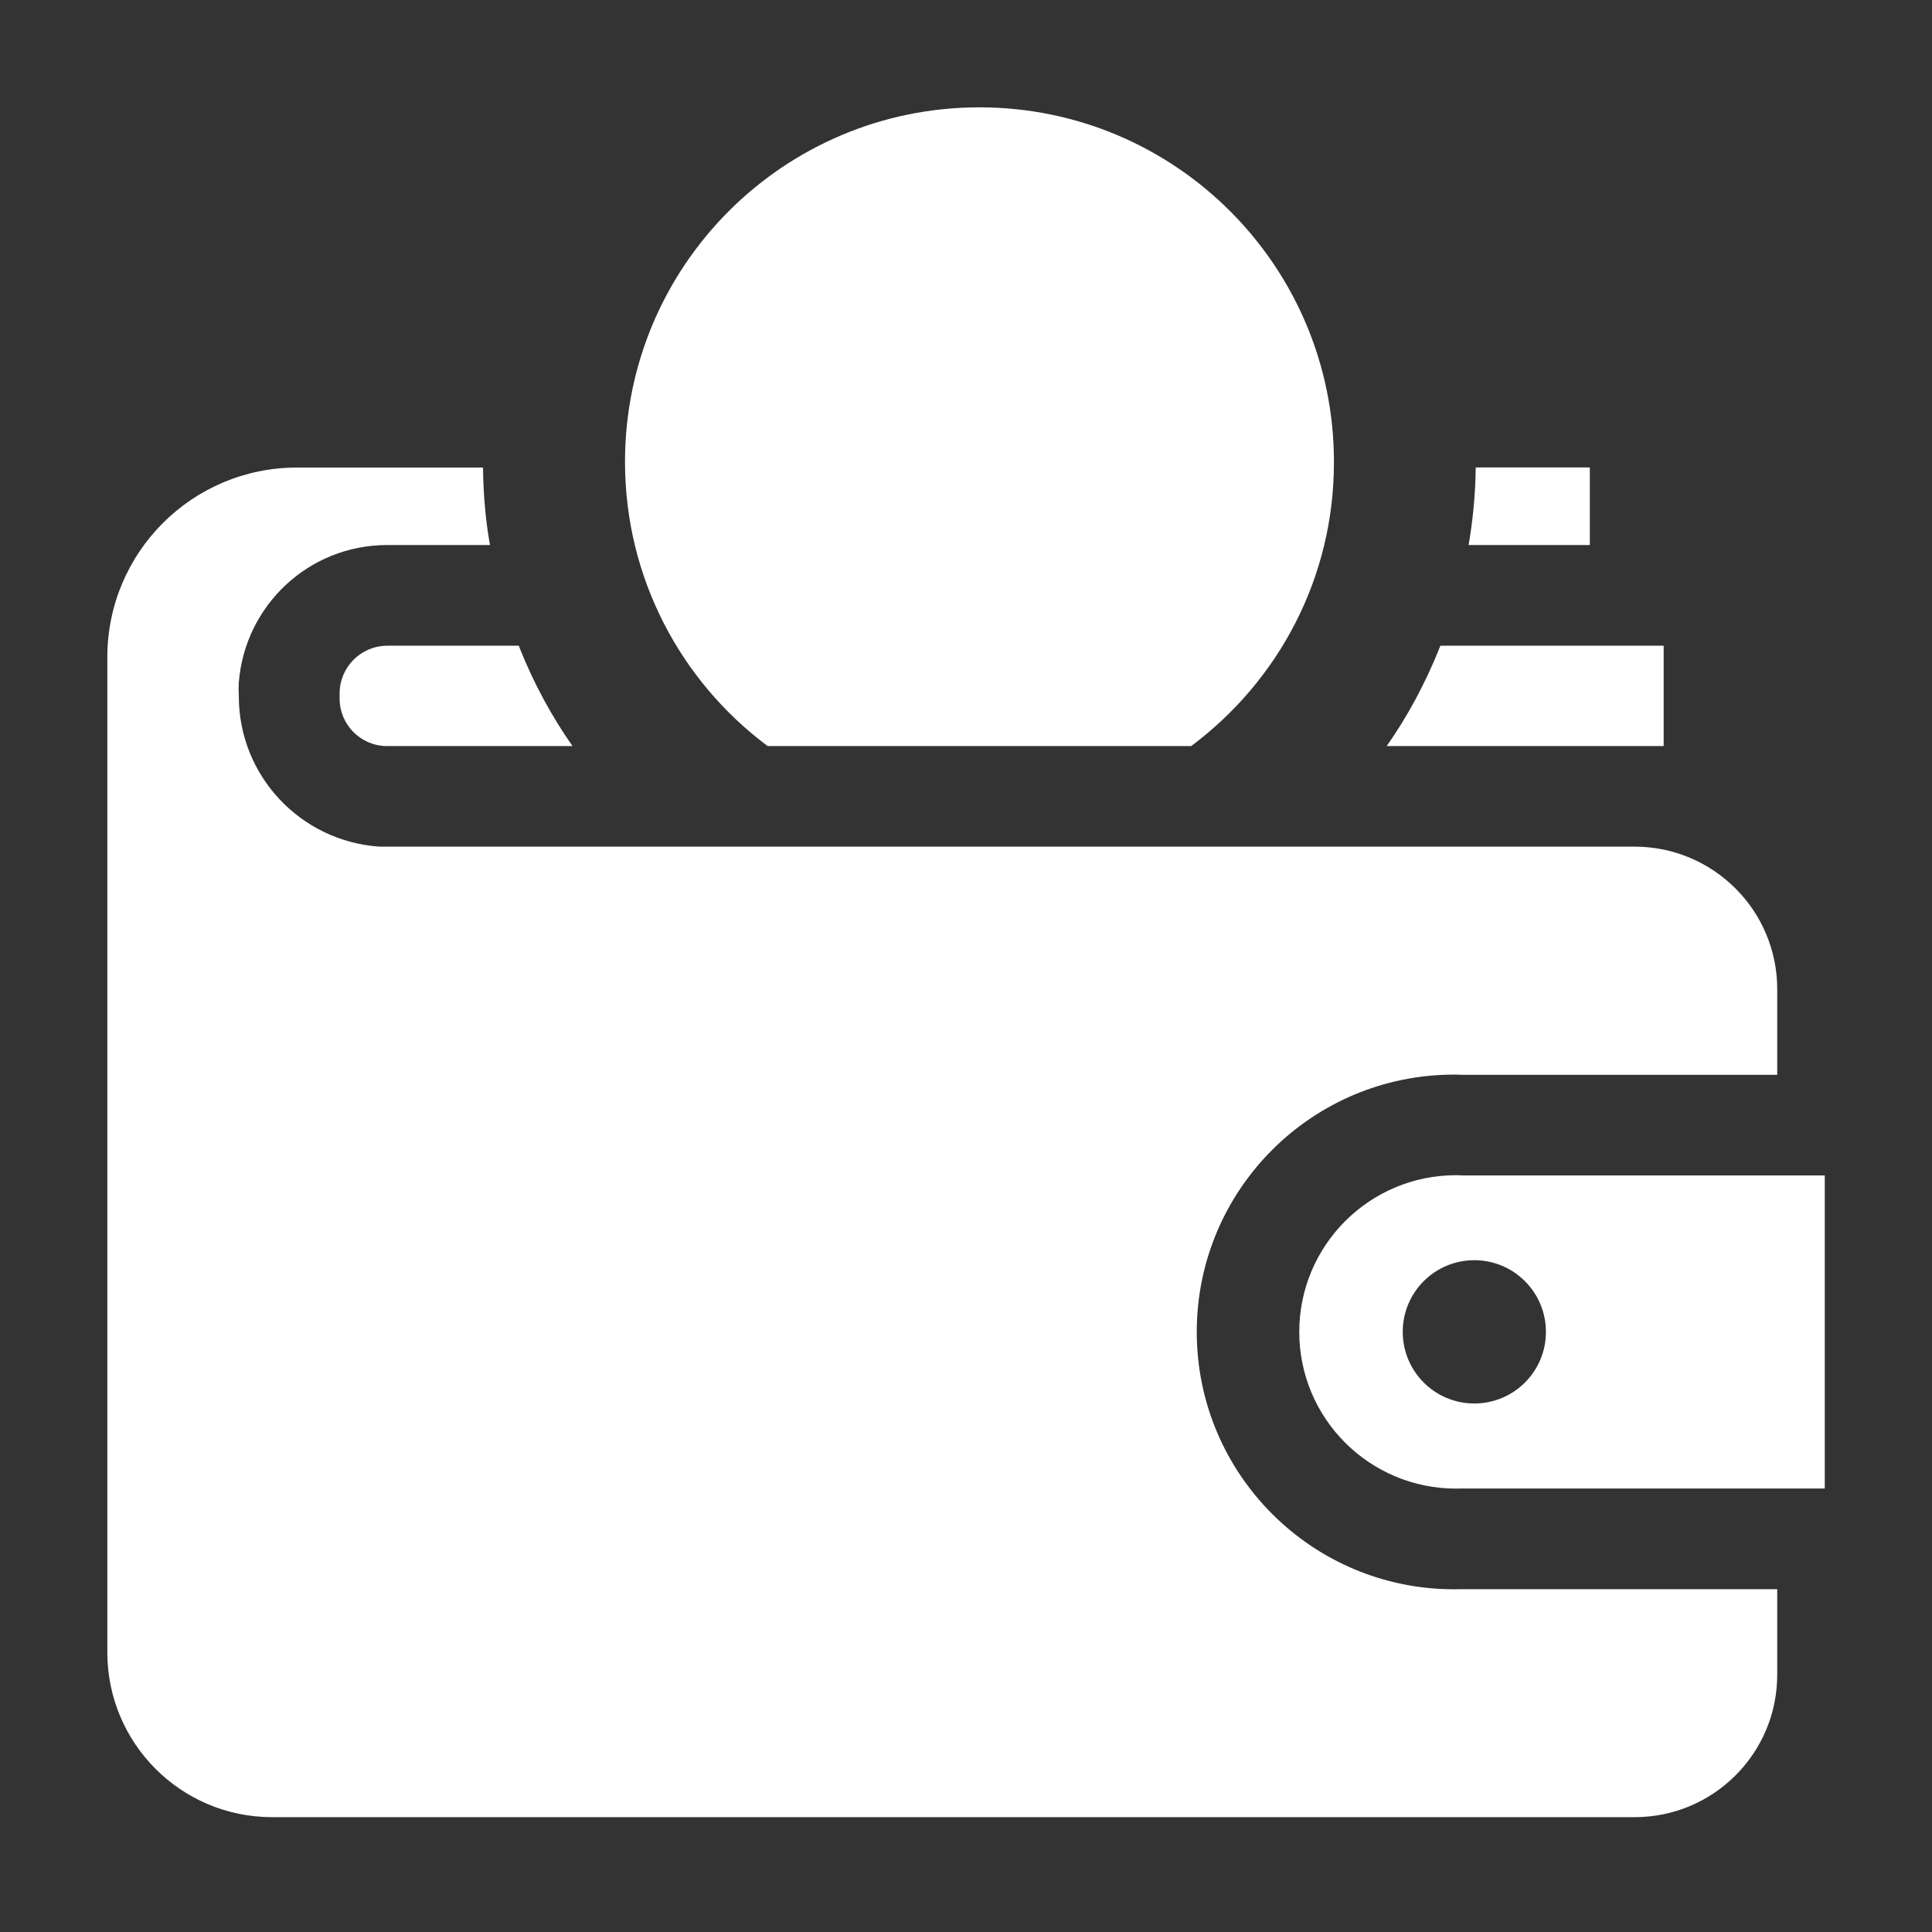 <svg xmlns="http://www.w3.org/2000/svg" width="18" height="18" viewBox="0 0 18 18" fill="none">
  <rect x="0" y="0" width="18" height="18" fill="#333333" stroke="none"/>
  <g clip-path="url(#clip0_49_3566)">
    <path d="M17.001 13.868V10.951H13.626C13.608 10.95 13.587 10.949 13.566 10.949C12.759 10.949 12.105 11.603 12.105 12.409C12.105 13.216 12.759 13.869 13.566 13.869C13.587 13.869 13.608 13.869 13.629 13.868H13.626L17.001 13.868ZM14.403 12.411C14.402 12.778 14.104 13.076 13.736 13.076C13.367 13.076 13.069 12.777 13.069 12.408C13.069 12.04 13.367 11.741 13.736 11.741C14.104 11.741 14.403 12.04 14.403 12.408C14.403 12.409 14.403 12.41 14.403 12.411Z" fill="white"/>
    <path d="M3.607 6.016C3.362 6.017 3.164 6.216 3.164 6.461V6.508C3.164 6.753 3.362 6.951 3.607 6.951H5.334C5.144 6.681 4.976 6.373 4.845 6.046L4.834 6.016H3.607Z" fill="white"/>
    <path d="M13.42 6.016C13.278 6.373 13.11 6.681 12.91 6.965L12.92 6.951H15.5V6.016H13.42Z" fill="white"/>
    <path d="M14.812 5.078V4.355H13.749C13.746 4.613 13.721 4.863 13.678 5.105L13.682 5.078H14.812Z" fill="white"/>
    <path d="M13.625 10.014H16.558V9.219C16.558 9.217 16.558 9.217 16.558 9.216C16.558 8.483 15.964 7.89 15.232 7.888H3.535C2.801 7.838 2.225 7.229 2.225 6.487C2.225 6.486 2.225 6.484 2.225 6.483C2.224 6.464 2.223 6.441 2.223 6.42C2.223 6.397 2.224 6.375 2.225 6.353V6.356C2.283 5.639 2.877 5.08 3.603 5.078H4.565C4.526 4.862 4.503 4.612 4.5 4.358V4.356H2.765C1.79 4.357 1 5.147 1 6.123V15.398C1.002 16.244 1.687 16.929 2.533 16.93H15.23C15.963 16.93 16.558 16.336 16.558 15.603V14.806H13.625C13.602 14.806 13.575 14.807 13.547 14.807C12.223 14.807 11.15 13.733 11.15 12.409C11.15 11.085 12.223 10.012 13.547 10.012C13.575 10.012 13.602 10.012 13.629 10.014H13.625Z" fill="white"/>
    <path d="M12.428 4.306C12.428 4.305 12.428 4.303 12.428 4.303C12.428 2.478 10.949 1 9.125 1C7.301 1 5.823 2.478 5.823 4.303C5.823 5.383 6.342 6.343 7.144 6.945L7.153 6.951H11.098C11.909 6.345 12.428 5.388 12.428 4.309C12.428 4.308 12.428 4.306 12.428 4.306Z" fill="white"/>
  </g>
  <defs>
    <clipPath id="clip0_49_3566">
      <rect width="18" height="18" fill="white"/>
    </clipPath>
  </defs>
</svg>